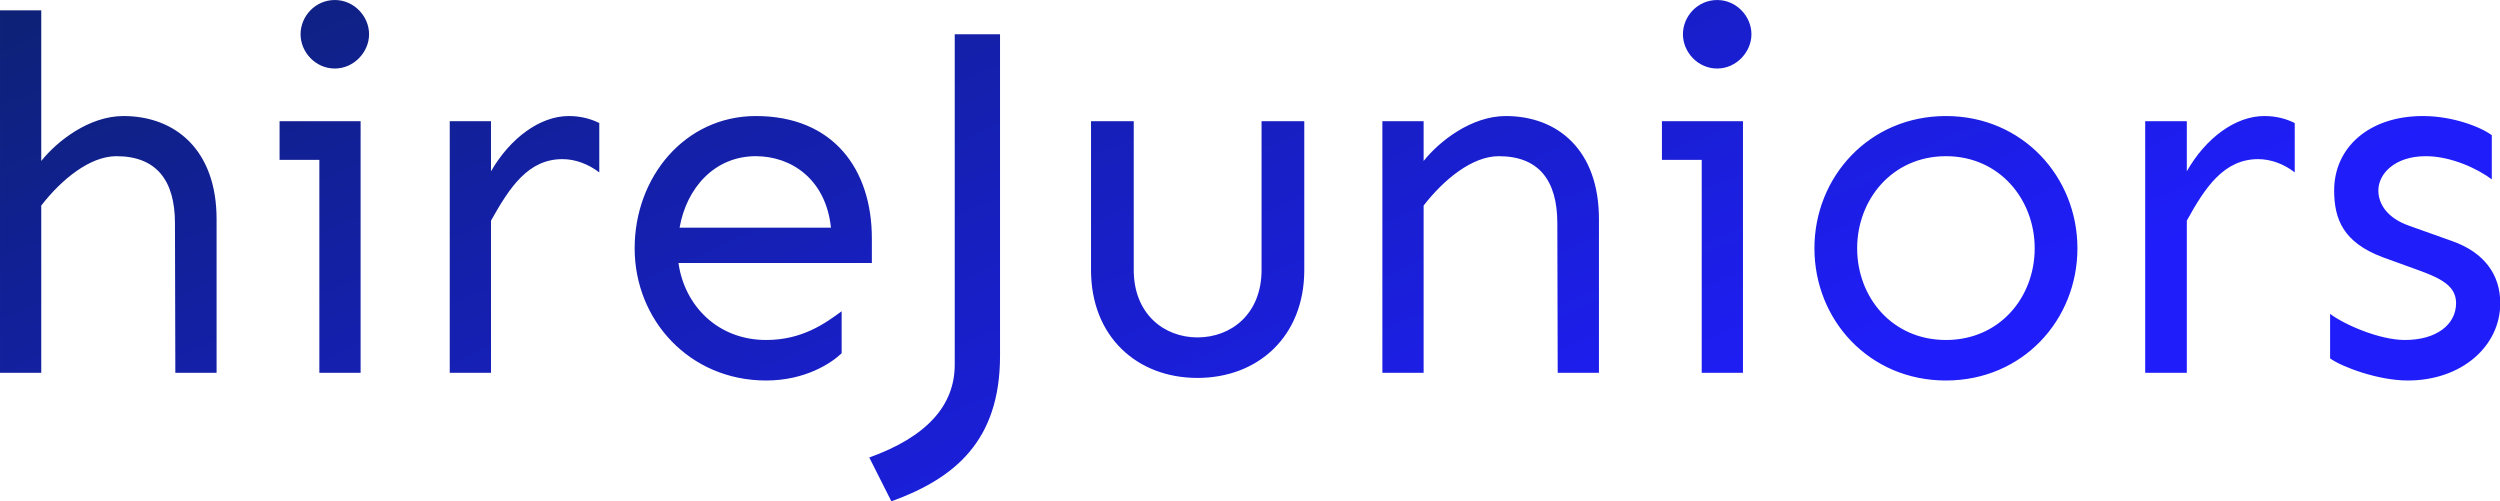 <svg data-v-423bf9ae="" xmlns="http://www.w3.org/2000/svg" viewBox="0 0 299.251 60" class="font"><!----><!----><defs data-v-423bf9ae=""><linearGradient data-v-423bf9ae="" gradientTransform="rotate(25)" id="dd49b1da-2288-4418-b079-5f7d28ed624d" x1="0%" y1="0%" x2="100%" y2="0%"><stop data-v-423bf9ae="" offset="0%" style="stop-color: rgb(13, 33, 117); stop-opacity: 1;"></stop><stop data-v-423bf9ae="" offset="100%" style="stop-color: rgb(31, 30, 251); stop-opacity: 1;"></stop></linearGradient></defs><g data-v-423bf9ae="" id="b8c42e34-74d3-40eb-81e3-f6eedb17bc05" fill="url(#dd49b1da-2288-4418-b079-5f7d28ed624d)" transform="matrix(4.409,0,0,4.409,-5.114,-14.989)"><path d="M4.51 6.55C3.58 6.55 2.71 7.23 2.28 7.77L2.28 3.68L1.16 3.68L1.16 13.52L2.28 13.52L2.28 8.98C2.83 8.27 3.60 7.64 4.32 7.64C5.40 7.64 5.91 8.29 5.91 9.46L5.92 13.52L7.04 13.52L7.04 9.35C7.04 7.46 5.91 6.55 4.51 6.55ZM10.25 5.26C10.77 5.26 11.18 4.81 11.18 4.33C11.18 3.84 10.77 3.40 10.25 3.40C9.72 3.40 9.32 3.84 9.32 4.33C9.32 4.81 9.72 5.26 10.25 5.26ZM10.95 6.69L8.75 6.69L8.75 7.74L9.83 7.74L9.83 13.52L10.95 13.52ZM16.60 6.55C15.82 6.55 15.01 7.15 14.49 8.05L14.49 6.69L13.37 6.69L13.37 13.52L14.49 13.52L14.49 9.39C15.00 8.48 15.50 7.72 16.43 7.72C16.79 7.72 17.14 7.86 17.43 8.08L17.43 6.74C17.19 6.62 16.91 6.55 16.60 6.55ZM24.83 9.87C24.83 8.00 23.79 6.55 21.68 6.55C19.76 6.55 18.39 8.20 18.39 10.14C18.39 12.09 19.88 13.73 21.96 13.73C23.02 13.73 23.73 13.26 24.01 12.99L24.01 11.85C23.56 12.18 22.94 12.63 21.96 12.63C20.64 12.63 19.74 11.69 19.58 10.54L24.83 10.54ZM19.61 9.58C19.80 8.50 20.56 7.64 21.68 7.64C22.64 7.64 23.58 8.26 23.72 9.58ZM28.31 4.33L27.08 4.33L27.08 13.30C27.08 14.41 26.32 15.26 24.76 15.82L25.36 17.01C27.07 16.39 28.31 15.38 28.31 13.06ZM36.57 6.69L35.41 6.69L35.41 10.73C35.41 11.92 34.59 12.56 33.67 12.56C32.76 12.56 31.94 11.92 31.94 10.73L31.94 6.69L30.78 6.69L30.78 10.73C30.78 12.54 32.03 13.66 33.67 13.66C35.31 13.66 36.57 12.54 36.57 10.73ZM42.04 6.55C41.11 6.55 40.24 7.23 39.81 7.77L39.81 6.69L38.69 6.69L38.69 13.52L39.81 13.52L39.81 8.98C40.36 8.27 41.13 7.64 41.85 7.64C42.93 7.64 43.44 8.29 43.44 9.46L43.45 13.52L44.57 13.52L44.57 9.35C44.57 7.46 43.44 6.55 42.04 6.55ZM47.78 5.26C48.30 5.26 48.71 4.81 48.71 4.33C48.71 3.84 48.30 3.40 47.78 3.40C47.25 3.40 46.85 3.84 46.85 4.33C46.85 4.81 47.25 5.26 47.78 5.26ZM48.48 6.69L46.28 6.69L46.28 7.74L47.36 7.74L47.36 13.52L48.48 13.52ZM53.99 6.55C51.91 6.55 50.42 8.20 50.42 10.14C50.42 12.09 51.91 13.73 53.99 13.73C56.07 13.73 57.56 12.09 57.56 10.14C57.56 8.20 56.07 6.55 53.99 6.55ZM53.99 7.64C55.45 7.64 56.40 8.82 56.40 10.14C56.40 11.47 55.45 12.63 53.99 12.63C52.53 12.63 51.58 11.47 51.58 10.14C51.58 8.82 52.53 7.64 53.99 7.64ZM62.63 6.55C61.85 6.55 61.04 7.15 60.53 8.05L60.53 6.69L59.40 6.69L59.40 13.52L60.53 13.52L60.53 9.39C61.03 8.48 61.54 7.72 62.47 7.72C62.82 7.72 63.18 7.86 63.46 8.08L63.46 6.74C63.22 6.62 62.95 6.55 62.63 6.55ZM66.94 6.55C65.47 6.55 64.53 7.41 64.53 8.57C64.53 9.35 64.78 9.98 65.84 10.38L66.86 10.75C67.50 10.98 67.84 11.20 67.84 11.63C67.84 12.21 67.31 12.63 66.45 12.63C65.76 12.63 64.80 12.21 64.42 11.92L64.42 13.13C64.74 13.36 65.72 13.73 66.53 13.73C67.99 13.73 69.04 12.80 69.04 11.63C69.04 10.86 68.61 10.25 67.72 9.94L66.57 9.53C65.94 9.31 65.73 8.91 65.73 8.57C65.73 8.13 66.16 7.64 67.02 7.64C67.70 7.64 68.43 7.98 68.81 8.27L68.81 7.07C68.50 6.84 67.74 6.55 66.94 6.55Z"></path></g><!----><!----></svg>